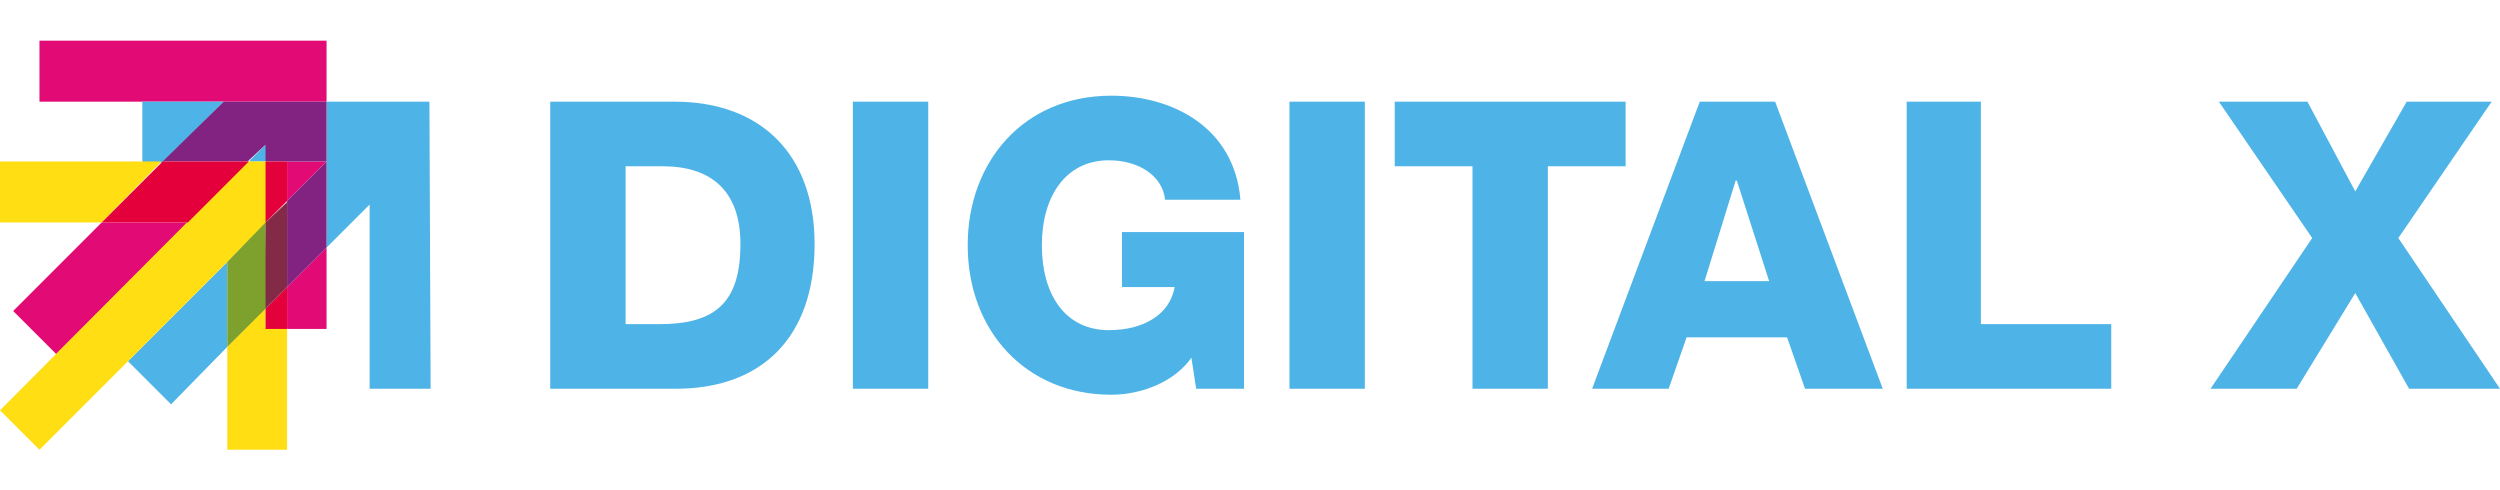 <?xml version="1.0" ?>
<svg xmlns="http://www.w3.org/2000/svg" viewBox="0 0 209 41">
	<path class="fsfsdfsdfds" style="fill:#4eb3e6" d="M56.4 8.5c7.2 0 11.7 4.4 11.7 11.9 0 7.9-4.5 12.1-11.6 12.1H46v-24h10.4zm-1.3 18.6c4.6 0 6.8-1.7 6.8-6.7 0-4.5-2.5-6.5-6.5-6.5h-3.1v13.2h2.8zM77.6 8.5v24h-6.3v-24h6.3zm26.1 8.2h-6.3c-.2-2-2.2-3.3-4.7-3.3-3.6 0-5.6 3-5.6 7.1 0 4.2 2 7.1 5.6 7.1 2.9 0 5.1-1.3 5.5-3.6h-4.4v-4.6H104v13.1h-4l-.4-2.6c-1.3 1.9-4 3.1-6.7 3.1-7.1 0-12-5.3-12-12.5 0-7 4.7-12.5 12-12.5 5.2 0 10.3 2.7 10.8 8.7z"/>
	<path class="fsfsdfsdfds letter" style="fill:#4eb3e6" d="M114.1 8.5v24h-6.3v-24h6.3zm21.8 0v5.4h-6.5v18.6h-6.3V13.9h-6.5V8.5h19.3zm12.5 0 9 24h-6.5l-1.5-4.3H141l-1.5 4.3h-6.4l9-24h6.3zm-5.9 15h5.4l-2.7-8.4h-.1l-2.6 8.4zm23.1-15v18.6h10.9v5.4h-17.1v-24h6.2z"/>
	<path class="fsfsdfsdfds" style="fill:#4eb3e6" d="m192.9 8.5 4 7.5 4.3-7.5h7.1l-7.8 11.4 8.5 12.6h-7.6l-4.5-8-4.9 8h-7.2l8.5-12.6-7.8-11.4h7.4z"/>
	<path d="M27.3 20.7 24 24v3.5h3.3v-6.8zm-11.6-2.1H8.5L1.1 26l3.6 3.6 11-11zm11.6-5.1H24v3.3l3.3-3.3zm0-10.1h-24v5.1h24V3.4z" style="fill:#e20a74"/>
	<path class="fsfsdfsdfds" style="fill:#4eb3e6" d="m19 21.9-8.3 8.3 3.6 3.6L19 29v-7.1zm1.8-8.4h1.5V12l-1.5 1.5zm-2.1-5h-6.8v5.1h1.7l5.1-5.1zm17.2 0h-8.6v12.2l3.6-3.6v15.4H36l-.1-24z"/>
	<path style="fill:#822381" d="M27.3 8.5h-8.6l-5.1 5h7.1l1.5-1.4v1.4h5.1L24 16.8V24l3.3-3.3z"/>
	<path d="M19 29v8.6h5V27.4h-1.8v-1.7L19 29zM0 13.5v5.1h8.5l5-5.1H0zm20.7 0L0 34.3l3.3 3.3 19-19v-5.1h-1.6z" style="fill:#ffde14"/>
	<path d="m24 24-1.8 1.8v1.7H24V24zM13.6 13.5l-5.1 5.1h7.2l5.1-5.1h-7.2zm10.4 0h-1.8v5.1l1.8-1.8v-3.3z" style="fill:#e4003b"/>
	<path d="M22.2 18.6 19 21.9V29l3.3-3.3-.1-7.1z" style="fill:#7da12c"/>
	<path d="M22.2 18.6v7.2L24 24v-7.1l-1.8 1.7z" style="fill:#832b46"/>
</svg>